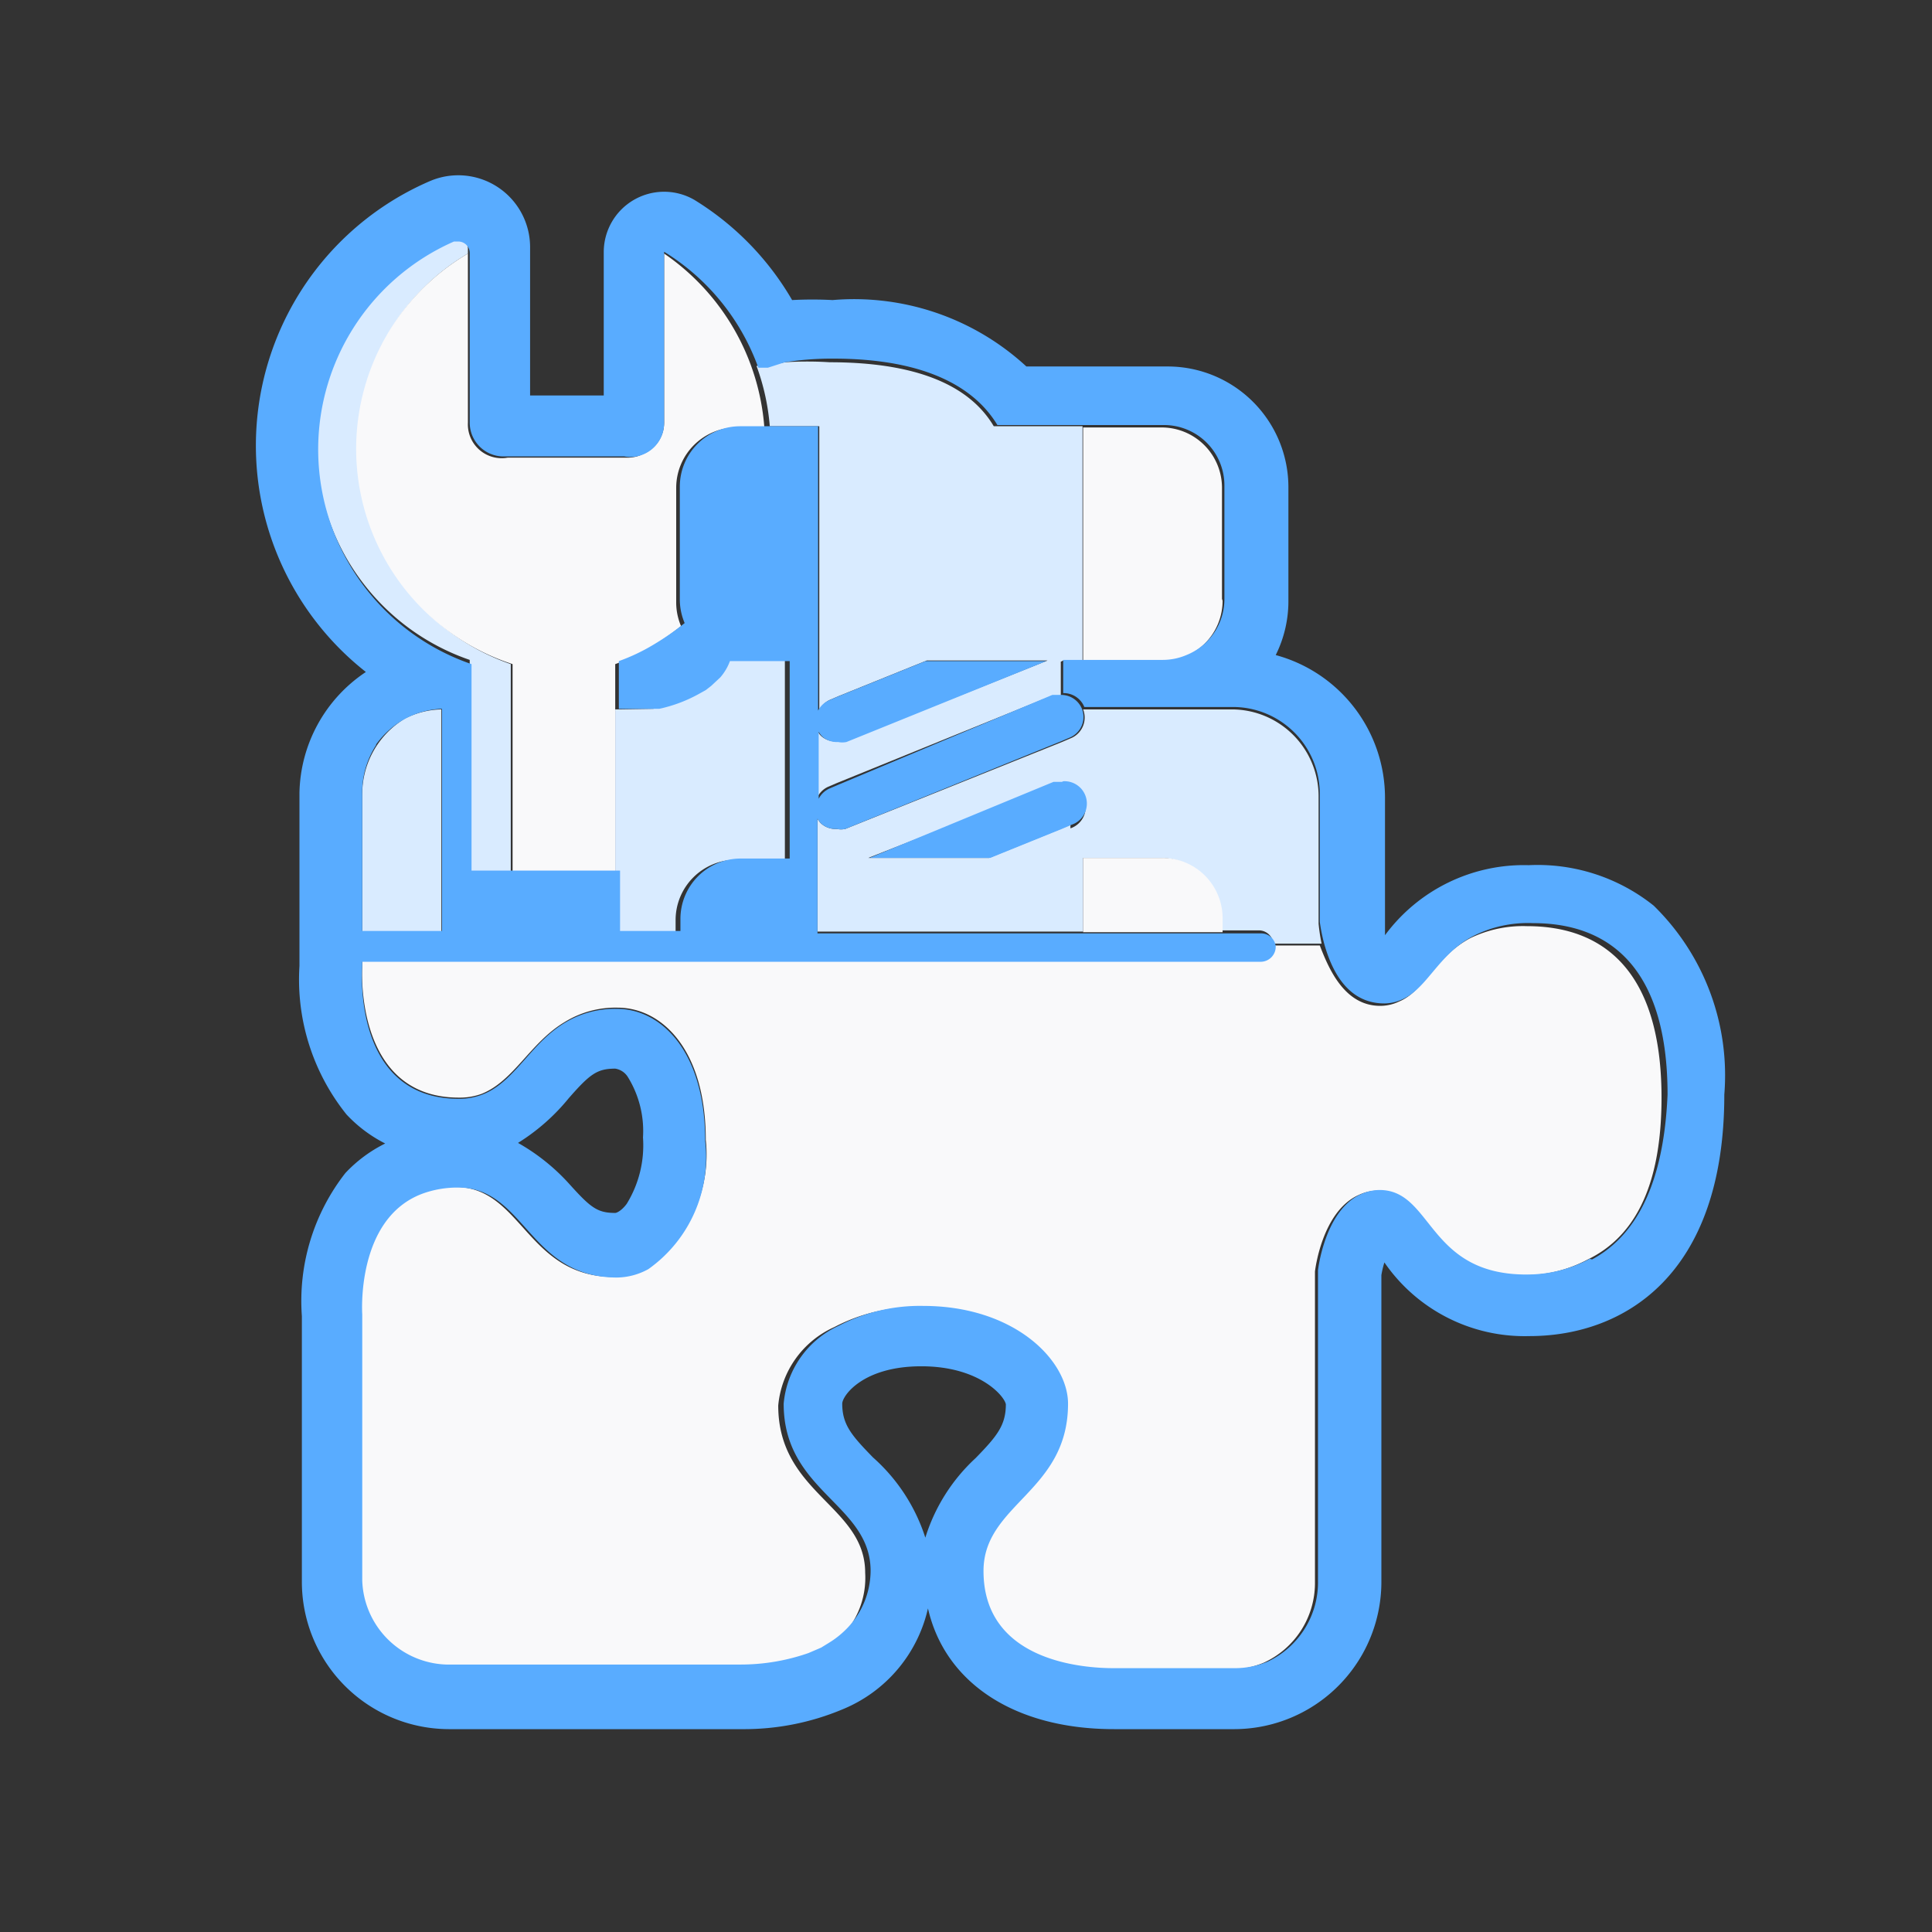 <svg id="Layer_1" data-name="Layer 1" xmlns="http://www.w3.org/2000/svg" viewBox="0 0 32 32"><rect x="0" y="0" width="32" height="32" fill="#333333" stroke="none"/><defs><style>.cls-1{fill:none;}.cls-2{fill:#d9ebff;}.cls-3{fill:#f9f9fa;}.cls-4{fill:#59acff;}</style></defs><title>icons</title><path class="cls-1" d="M15.26,22.64c-1,0-1.3.49-1.31.62,0,.36.16.53.51.89a3,3,0,0,1,.87,1.34,3,3,0,0,1,.84-1.33c.34-.36.5-.54.5-.89C16.64,23.14,16.23,22.64,15.26,22.64Z"/><path class="cls-1" d="M7.31,11.74a1.4,1.4,0,0,0-.6.16,1.4,1.4,0,0,1,.6-.15Z"/><path class="cls-1" d="M11.31,10.32h0a4.49,4.49,0,0,1-.52.36A4.42,4.42,0,0,0,11.31,10.32Z"/><path class="cls-1" d="M7.75,4.12V7a.56.56,0,0,0,.56.56h2a.55.55,0,0,0,.24-.06.56.56,0,0,1-.21,0h-2A.56.56,0,0,1,7.78,7V4.1a.19.19,0,0,0-.19-.19l-.07,0h0l.07,0A.19.19,0,0,1,7.75,4.12Z"/><path class="cls-1" d="M7.93,18.13c.55-.2.82-.84,1.38-1.19C8.74,17.28,8.47,17.91,7.93,18.13Z"/><path class="cls-1" d="M10.16,21.16a1.1,1.1,0,0,0,.54-.15,1.1,1.1,0,0,1-.52.14c-1.45,0-1.52-1.49-2.63-1.49a1.68,1.68,0,0,0-.59.1,1.72,1.72,0,0,1,.57-.09C8.64,19.67,8.71,21.16,10.16,21.16Z"/><path class="cls-1" d="M10.19,11.75h.67a2.44,2.44,0,0,0,.7-.27,2.4,2.4,0,0,1-.68.26h-.67V11h0Z"/><path class="cls-1" d="M12.93,23.27c0,1.46,1.44,1.66,1.44,2.77A1.4,1.4,0,0,1,14,27a1.38,1.38,0,0,0,.37-1c0-1.11-1.44-1.31-1.44-2.77A1.57,1.57,0,0,1,13.86,22,1.58,1.58,0,0,0,12.93,23.27Z"/><path class="cls-1" d="M21.84,13.2V15.3a3,3,0,0,0,.07.35c.11.4.36,1,1,1a.72.72,0,0,0,.31-.07.72.72,0,0,1-.28.06c-.59,0-.85-.61-1-1a3,3,0,0,1-.07-.35V13.18a1.44,1.44,0,0,0-1.43-1.45H18a.37.37,0,0,0-.35-.23v-.55h0v.56a.37.37,0,0,1,.35.23h2.47A1.44,1.44,0,0,1,21.84,13.2Z"/><path class="cls-1" d="M21.84,21.06V26.2A1.45,1.45,0,0,1,21,27.52a1.45,1.45,0,0,0,.88-1.33V21s.11-1,.71-1.26C22,20,21.84,21.06,21.84,21.06Z"/><path class="cls-1" d="M12.49,6.11l.18,0-.16,0A3.74,3.74,0,0,0,11,4.17v0A3.74,3.74,0,0,1,12.49,6.11Z"/><path class="cls-1" d="M16.46,7.06h2.76a1,1,0,0,1,1,1V9.92a1,1,0,0,1-.61.93h0a1,1,0,0,0,.63-.94V8.07a1,1,0,0,0-1-1H16.49c-.35-.59-1.12-1.1-2.72-1.1A5,5,0,0,0,13,6,5.81,5.81,0,0,1,13.74,6C15.34,6,16.11,6.47,16.46,7.06Z"/><path class="cls-1" d="M9.42,19.66c.35.4.47.49.77.49,0,0,.1,0,.19-.15a1.85,1.85,0,0,0,.27-1.1,1.7,1.7,0,0,0-.25-1,.3.3,0,0,0-.21-.14c-.3,0-.41.09-.77.49a3.39,3.39,0,0,1-.84.74A3.39,3.39,0,0,1,9.42,19.66Z"/><path class="cls-1" d="M25.32,15.33a2,2,0,0,0-1,.22,2,2,0,0,1,.94-.2c.82,0,2.23.3,2.23,2.84,0,1.58-.55,2.33-1.16,2.68.62-.34,1.18-1.1,1.18-2.69C27.55,15.63,26.13,15.33,25.32,15.33Z"/><path class="cls-2" d="M10.19,11.75v3.69h1v-.2a1,1,0,0,1,1-1h.81V10.94h-.81l-.18,0a.87.87,0,0,1-.16.27l0,0-.15.14-.09.07-.09.05a2.44,2.44,0,0,1-.7.27Z"/><path class="cls-2" d="M7.31,15.44V11.75a1.4,1.4,0,0,0-.6.15A1.46,1.46,0,0,0,6,13.18v2.25Z"/><path class="cls-2" d="M21.84,15.3V13.2a1.44,1.44,0,0,0-1.43-1.45H17.94a.37.37,0,0,1-.21.48l-.14.06L14,13.73a.35.35,0,0,1-.14,0,.36.36,0,0,1-.26-.09.38.38,0,0,1-.06-.08v1.81s0,0,0,.06h4.4V14.21h1.28a1,1,0,0,1,1,1v.2h.63a.24.24,0,0,1,.24.22h.8A3,3,0,0,1,21.84,15.3Zm-4.11-1.64-.14.06-1.21.49h-2L17.45,13l.14,0a.37.37,0,0,1,.14.72Z"/><path class="cls-2" d="M5.94,7.4A3.67,3.67,0,0,1,7.75,4.2V4.12a.19.19,0,0,0-.19-.19l-.07,0a3.76,3.76,0,0,0,.29,7v.24s0,0,0,.06v3.23h.68V11A3.75,3.75,0,0,1,5.94,7.4Z"/><path class="cls-3" d="M11,4.2V7a.56.56,0,0,1-.35.52.55.55,0,0,1-.24.06h-2A.56.56,0,0,1,7.75,7V4.2A3.75,3.75,0,0,0,8.49,11v3.51h1.7v1h0V11h0a3.2,3.2,0,0,0,.57-.27,4.49,4.49,0,0,0,.52-.36,1,1,0,0,1-.08-.4V8.08a1,1,0,0,1,1-1h.46A3.84,3.84,0,0,0,11,4.2Z"/><path class="cls-4" d="M17.59,12.95l-.14,0L14.4,14.21h2l1.21-.49.14-.06a.37.37,0,0,0-.14-.72Z"/><path class="cls-2" d="M17.61,10.94h.32V7.06H16.46C16.11,6.47,15.34,6,13.74,6A5.81,5.81,0,0,0,13,6l-.29.06-.18,0a3.76,3.76,0,0,1,.22,1h.82v.57s0,0,0,.06v4.07a.37.37,0,0,1,.18-.17l.14-.06,1.46-.59h2L14,12.28a.35.35,0,0,1-.14,0,.36.36,0,0,1-.26-.09.38.38,0,0,1-.06-.08V13.2a.37.37,0,0,1,.18-.17l.14-.06,3.57-1.45.14,0v-.56Z"/><path class="cls-3" d="M20.24,9.92V8.08a1,1,0,0,0-1-1H17.94v3.87h1.31a1,1,0,0,0,1-1Z"/><path class="cls-3" d="M19.22,14.21H17.94v1.23h2.31v-.2A1,1,0,0,0,19.22,14.21Z"/><path class="cls-3" d="M27.52,18.18c0-2.54-1.41-2.84-2.23-2.84a2,2,0,0,0-.94.2c-.58.31-.76.88-1.18,1.05a.72.72,0,0,1-.31.07c-.59,0-.85-.61-1-1h-.8s0,0,0,0a.25.25,0,0,1-.25.25H6V16s-.15,2.18,1.6,2.18a1.06,1.06,0,0,0,.37-.06c.54-.21.81-.85,1.38-1.19a1.6,1.6,0,0,1,.88-.24c.72,0,1.46.68,1.46,2.19A2.27,2.27,0,0,1,10.71,21a1.1,1.1,0,0,1-.54.15c-1.45,0-1.52-1.49-2.63-1.49a1.72,1.72,0,0,0-.57.09c-1.12.42-1,2-1,2v4.42a1.44,1.44,0,0,0,1.43,1.45h4.86a3.4,3.4,0,0,0,1.12-.19l.21-.09.13-.08a1.5,1.5,0,0,0,.27-.21l0,0a1.4,1.4,0,0,0,.34-1c0-1.11-1.44-1.31-1.44-2.77a1.58,1.58,0,0,1,.93-1.3,2.9,2.9,0,0,1,1.4-.33c1.51,0,2.4.9,2.4,1.62,0,1.46-1.4,1.66-1.4,2.77,0,1.49,1.66,1.61,2.15,1.61h2a1.41,1.41,0,0,0,.56-.11,1.45,1.45,0,0,0,.85-1.32V21.06s.11-1,.73-1.27a.76.76,0,0,1,.31-.07c.88,0,.79,1.4,2.43,1.4a2.19,2.19,0,0,0,1.05-.26C27,20.52,27.52,19.76,27.52,18.18Z"/><path class="cls-4" d="M25.32,14.33a2.86,2.86,0,0,0-2.38,1.16l0-.1c0-.07,0-.13,0-.17v-2a2.45,2.45,0,0,0-1.81-2.37,2,2,0,0,0,.21-.91V8.07a2,2,0,0,0-2-2H17a4.21,4.21,0,0,0-3.21-1.1,6.38,6.38,0,0,0-.67,0,4.73,4.73,0,0,0-1.62-1.66A1,1,0,0,0,10,4.17V6.55H8.78V4.1A1.19,1.19,0,0,0,7.12,3a4.77,4.77,0,0,0-1.06,8.13,2.46,2.46,0,0,0-1.1,2V16a3.57,3.57,0,0,0,.78,2.46,2.3,2.3,0,0,0,.64.48,2.3,2.3,0,0,0-.66.49A3.44,3.44,0,0,0,5,21.8v4.39a2.44,2.44,0,0,0,2.43,2.45h4.86a4.21,4.21,0,0,0,1.67-.33,2.37,2.37,0,0,0,1.41-1.67c.28,1.23,1.43,2,3.08,2h2a2.44,2.44,0,0,0,2.43-2.45V21.12a1.53,1.53,0,0,1,.05-.21,2.82,2.82,0,0,0,2.4,1.22c1.56,0,3.23-1,3.23-4A3.93,3.93,0,0,0,27.39,15,3.08,3.08,0,0,0,25.32,14.33Zm-19.09-2a1.45,1.45,0,0,1,.49-.43,1.4,1.4,0,0,1,.6-.16h0v3.68H6V13.18A1.45,1.45,0,0,1,6.23,12.34Zm9.1,13.15a3,3,0,0,0-.87-1.34c-.35-.36-.51-.54-.51-.89,0-.13.34-.62,1.31-.62s1.38.5,1.4.63c0,.35-.15.53-.5.89A3,3,0,0,0,15.32,25.49Zm11-4.63a2.19,2.19,0,0,1-1.05.26c-1.64,0-1.55-1.4-2.43-1.4a.76.76,0,0,0-.31.07c-.6.27-.71,1.26-.71,1.26v5.14A1.45,1.45,0,0,1,21,27.52a1.41,1.41,0,0,1-.56.11h-2c-.49,0-2.15-.11-2.15-1.61,0-1.11,1.4-1.31,1.4-2.77,0-.72-.89-1.62-2.4-1.62a2.9,2.9,0,0,0-1.4.33,1.57,1.57,0,0,0-.91,1.29c0,1.46,1.44,1.66,1.44,2.77A1.38,1.38,0,0,1,14,27l0,0a1.5,1.5,0,0,1-.27.21l-.13.08-.21.09a3.4,3.4,0,0,1-1.12.19H7.39A1.44,1.44,0,0,1,6,26.18V21.77s-.11-1.59,1-2a1.68,1.68,0,0,1,.59-.1c1.11,0,1.17,1.49,2.63,1.49a1.1,1.1,0,0,0,.52-.14,2.27,2.27,0,0,0,.94-2.12c0-1.5-.74-2.19-1.46-2.19a1.6,1.6,0,0,0-.88.24c-.57.35-.83,1-1.38,1.19a1.06,1.06,0,0,1-.37.06C5.81,18.19,6,16,6,16v-.07H20.88a.25.25,0,0,0,.25-.25s0,0,0,0a.24.24,0,0,0-.24-.22H13.54s0,0,0-.06V13.56a.38.38,0,0,0,.06.08.36.36,0,0,0,.26.09.35.35,0,0,0,.14,0l3.57-1.45.14-.06a.37.37,0,0,0,.21-.48h0a.37.37,0,0,0-.35-.23l-.14,0L13.88,13l-.14.06a.37.37,0,0,0-.18.17V12.12a.38.38,0,0,0,.06.08.36.36,0,0,0,.26.09.35.35,0,0,0,.14,0l3.31-1.34h-2l-1.46.59-.14.06a.37.37,0,0,0-.18.17V7.69s0,0,0-.06V7.06H12.26a1,1,0,0,0-1,1V9.92a1,1,0,0,0,.08.4h0a4.42,4.42,0,0,1-.52.36,3.2,3.2,0,0,1-.57.27h0v.79h.67a2.4,2.4,0,0,0,.68-.26l.09-.05.09-.07.15-.14,0,0a.87.87,0,0,0,.16-.27l.18,0h.81v3.27h-.81a1,1,0,0,0-1,1v.2h-1v-1H7.81V11.25s0,0,0-.06V11a3.76,3.76,0,0,1-.29-7h0l.07,0a.19.19,0,0,1,.19.19V7a.56.56,0,0,0,.56.56h2A.56.56,0,0,0,11,7V4.17a3.74,3.74,0,0,1,1.56,1.92l.16,0L13,6a5,5,0,0,1,.8-.06c1.6,0,2.37.52,2.72,1.1h2.76a1,1,0,0,1,1,1V9.91a1,1,0,0,1-.63.94h0a1,1,0,0,1-.39.08H17.61v.55a.37.37,0,0,1,.35.23h2.47a1.44,1.44,0,0,1,1.43,1.45v2.11a3,3,0,0,0,.07.35c.11.4.36,1,1,1a.72.72,0,0,0,.28-.06c.43-.18.6-.74,1.18-1.05a2,2,0,0,1,1-.22c.82,0,2.23.3,2.23,2.84C27.55,19.77,27,20.52,26.37,20.86ZM8.58,18.93a3.39,3.39,0,0,0,.84-.74c.35-.4.47-.49.77-.49a.3.3,0,0,1,.21.14,1.7,1.7,0,0,1,.25,1,1.85,1.85,0,0,1-.27,1.1c-.09.12-.17.15-.19.15-.3,0-.41-.09-.77-.49A3.39,3.39,0,0,0,8.58,18.93Z"/></svg>